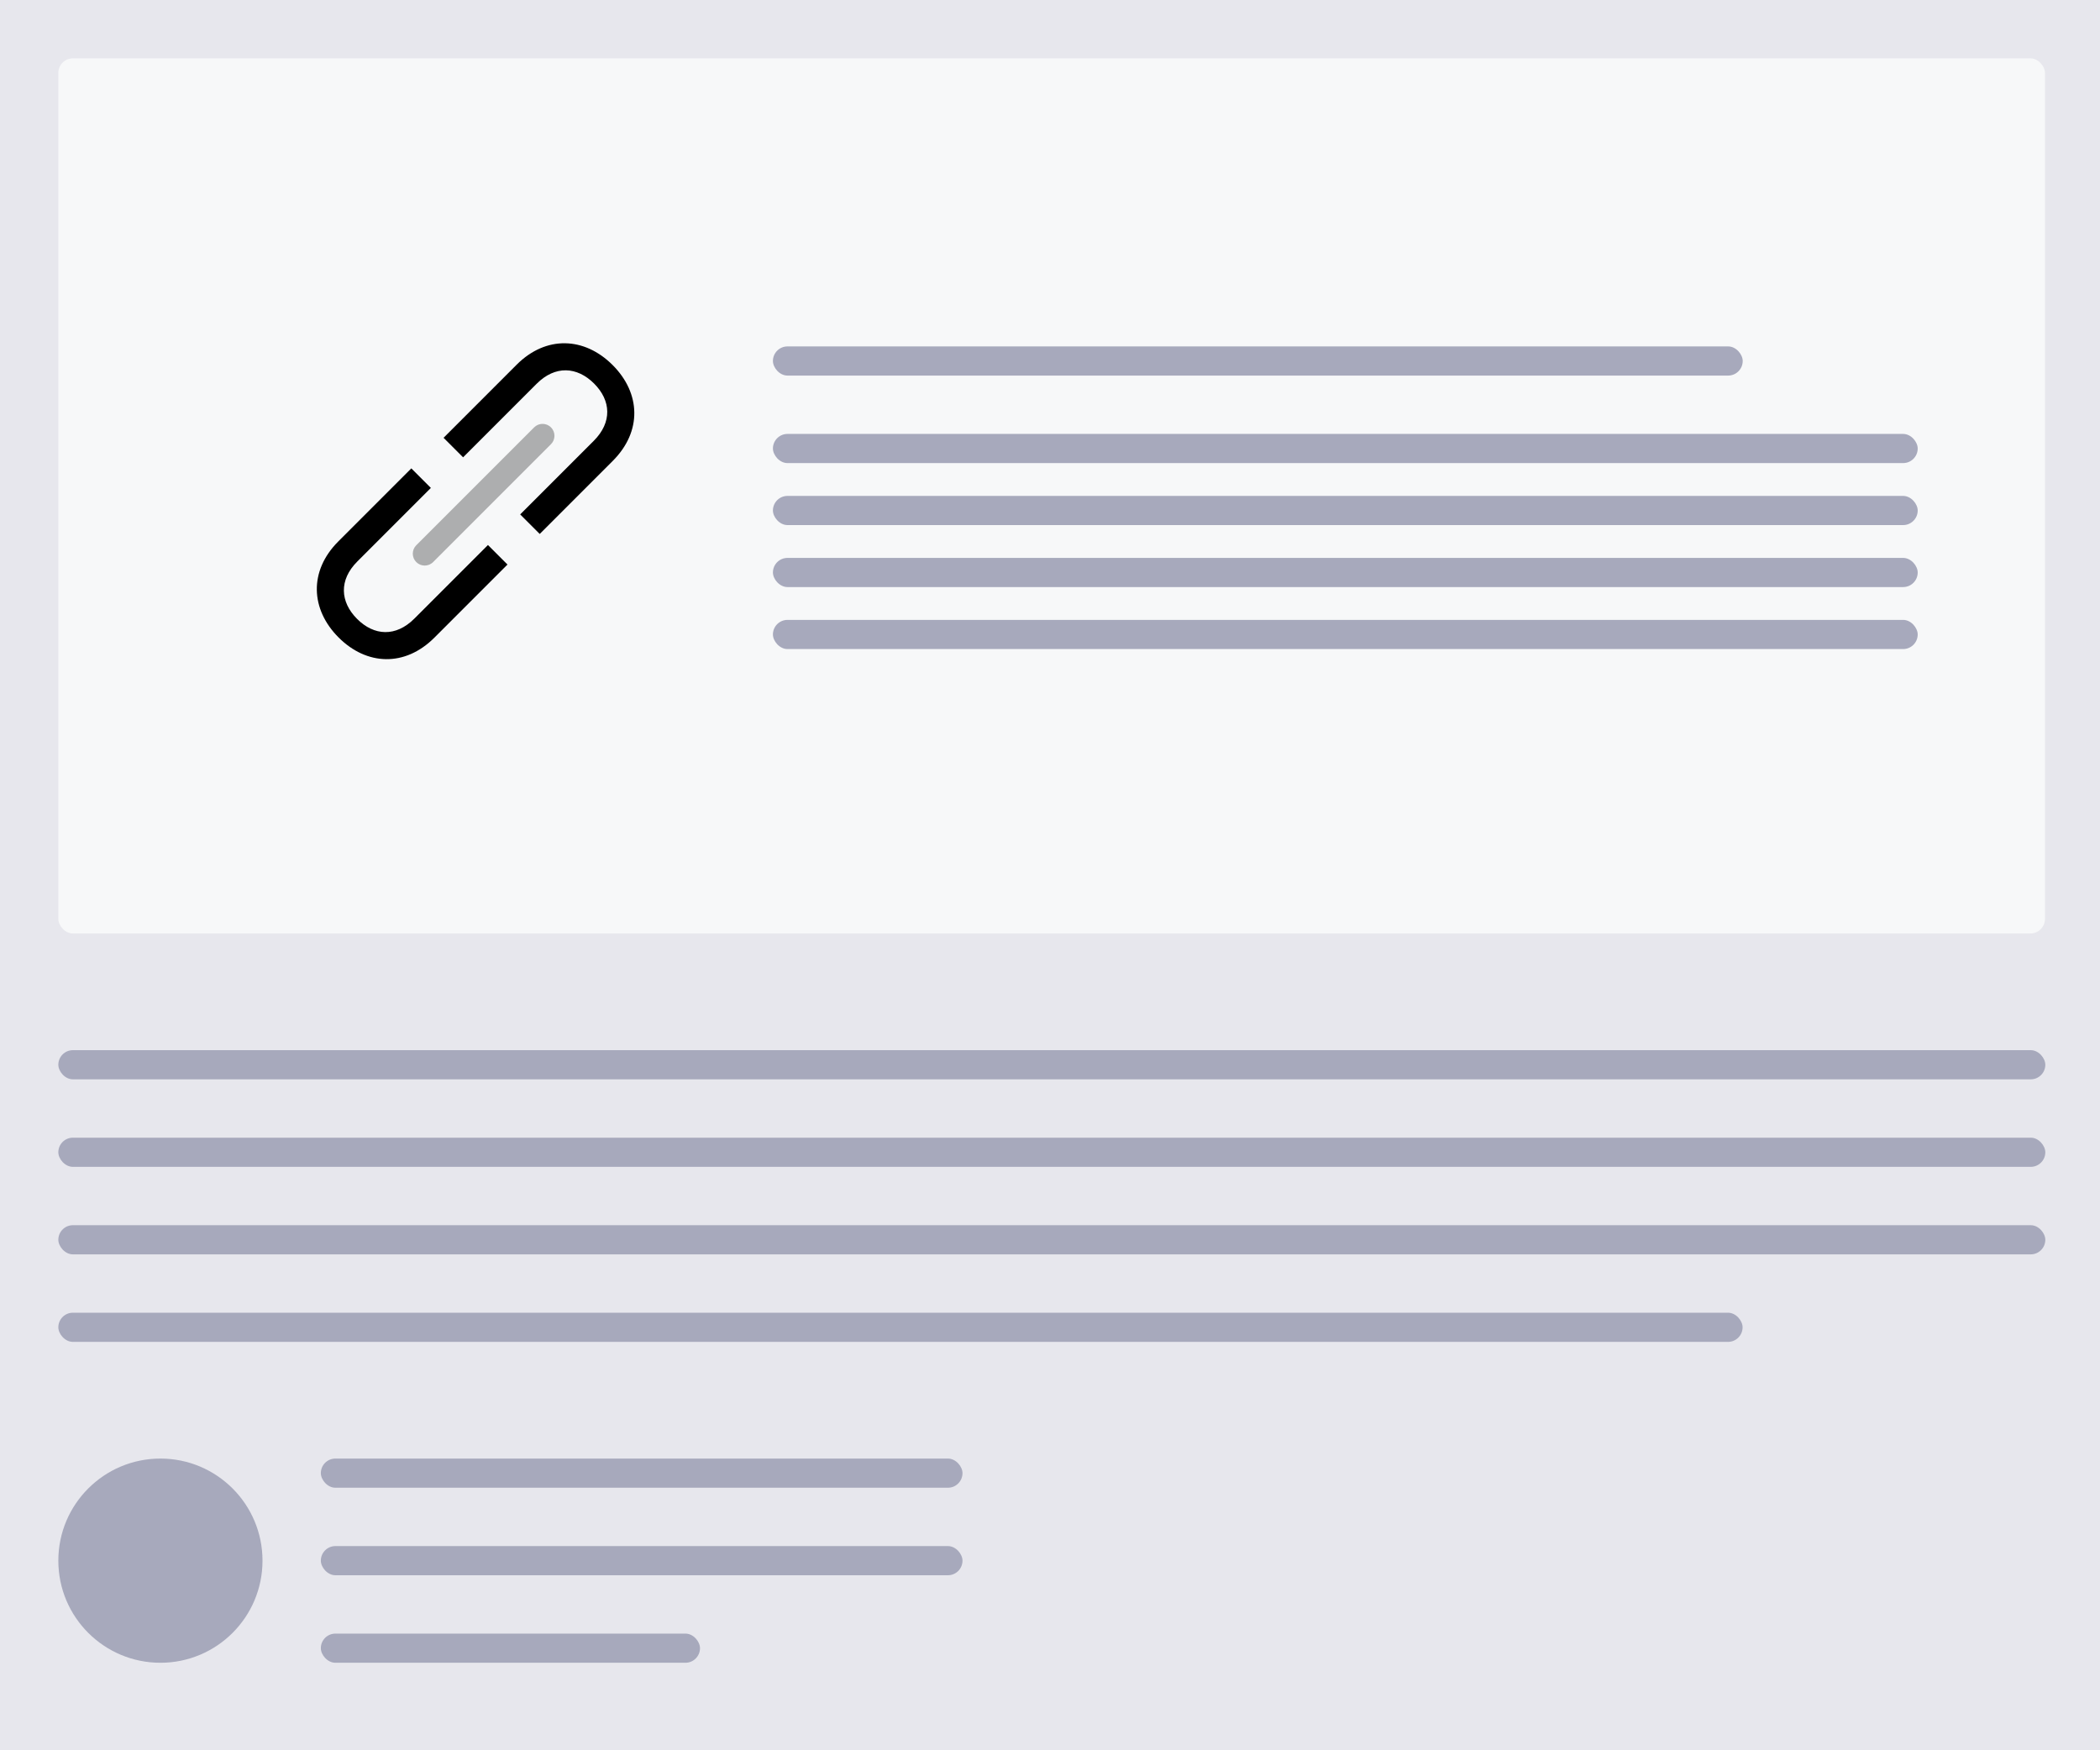 <svg width="576" height="480" viewBox="0 0 576 480" fill="none" xmlns="http://www.w3.org/2000/svg">
<rect width="576" height="480" fill="#E7E7ED"/>
<rect x="16" y="16" width="544.906" height="240" rx="4" fill="#F7F8F9"/>
<rect x="212" y="95" width="266" height="8" rx="4" fill="#A7A9BC"/>
<rect x="212" y="119" width="314" height="8" rx="4" fill="#A7A9BC"/>
<rect x="212" y="136" width="314" height="8" rx="4" fill="#A7A9BC"/>
<rect x="212" y="153" width="314" height="8" rx="4" fill="#A7A9BC"/>
<rect x="212" y="170" width="314" height="8" rx="4" fill="#A7A9BC"/>
<path fill-rule="evenodd" clip-rule="evenodd" d="M92.872 174.82C85.159 167.107 84.698 156.577 92.78 148.495L112.824 128.451L118.181 133.809L97.999 153.991C92.918 159.071 93.288 165.075 97.952 169.74C102.617 174.404 108.575 174.728 113.655 169.647L133.838 149.465L139.195 154.822L119.151 174.866C111.069 182.948 100.585 182.533 92.872 174.82Z" fill="black"/>
<path fill-rule="evenodd" clip-rule="evenodd" d="M168.034 100.109C160.321 92.396 149.791 91.934 141.709 100.017L121.665 120.061L127.022 125.418L147.205 105.235C152.285 100.155 158.289 100.525 162.954 105.189C167.618 109.854 167.942 115.812 162.861 120.892L142.679 141.074L148.036 146.432L168.08 126.388C176.162 118.306 175.747 107.822 168.034 100.109Z" fill="black"/>
<path opacity="0.3" d="M146.506 117.199L114.177 149.528C112.902 150.804 112.902 152.871 114.177 154.147C115.452 155.422 117.52 155.422 118.795 154.147L151.124 121.818C152.4 120.542 152.4 118.475 151.124 117.199C149.849 115.924 147.781 115.924 146.506 117.199Z" fill="black"/>
<rect x="16" y="288" width="545" height="8" rx="4" fill="#A7A9BC"/>
<rect x="16" y="312" width="545" height="8" rx="4" fill="#A7A9BC"/>
<rect x="16" y="336" width="545" height="8" rx="4" fill="#A7A9BC"/>
<rect x="16" y="360" width="461.967" height="8" rx="4" fill="#A7A9BC"/>
<rect x="88" y="400" width="176" height="8" rx="4" fill="#A7A9BC"/>
<rect x="88" y="424" width="176" height="8" rx="4" fill="#A7A9BC"/>
<rect x="88" y="448" width="104" height="8" rx="4" fill="#A7A9BC"/>
<circle cx="44" cy="428" r="28" fill="#A7A9BC"/>
</svg>
